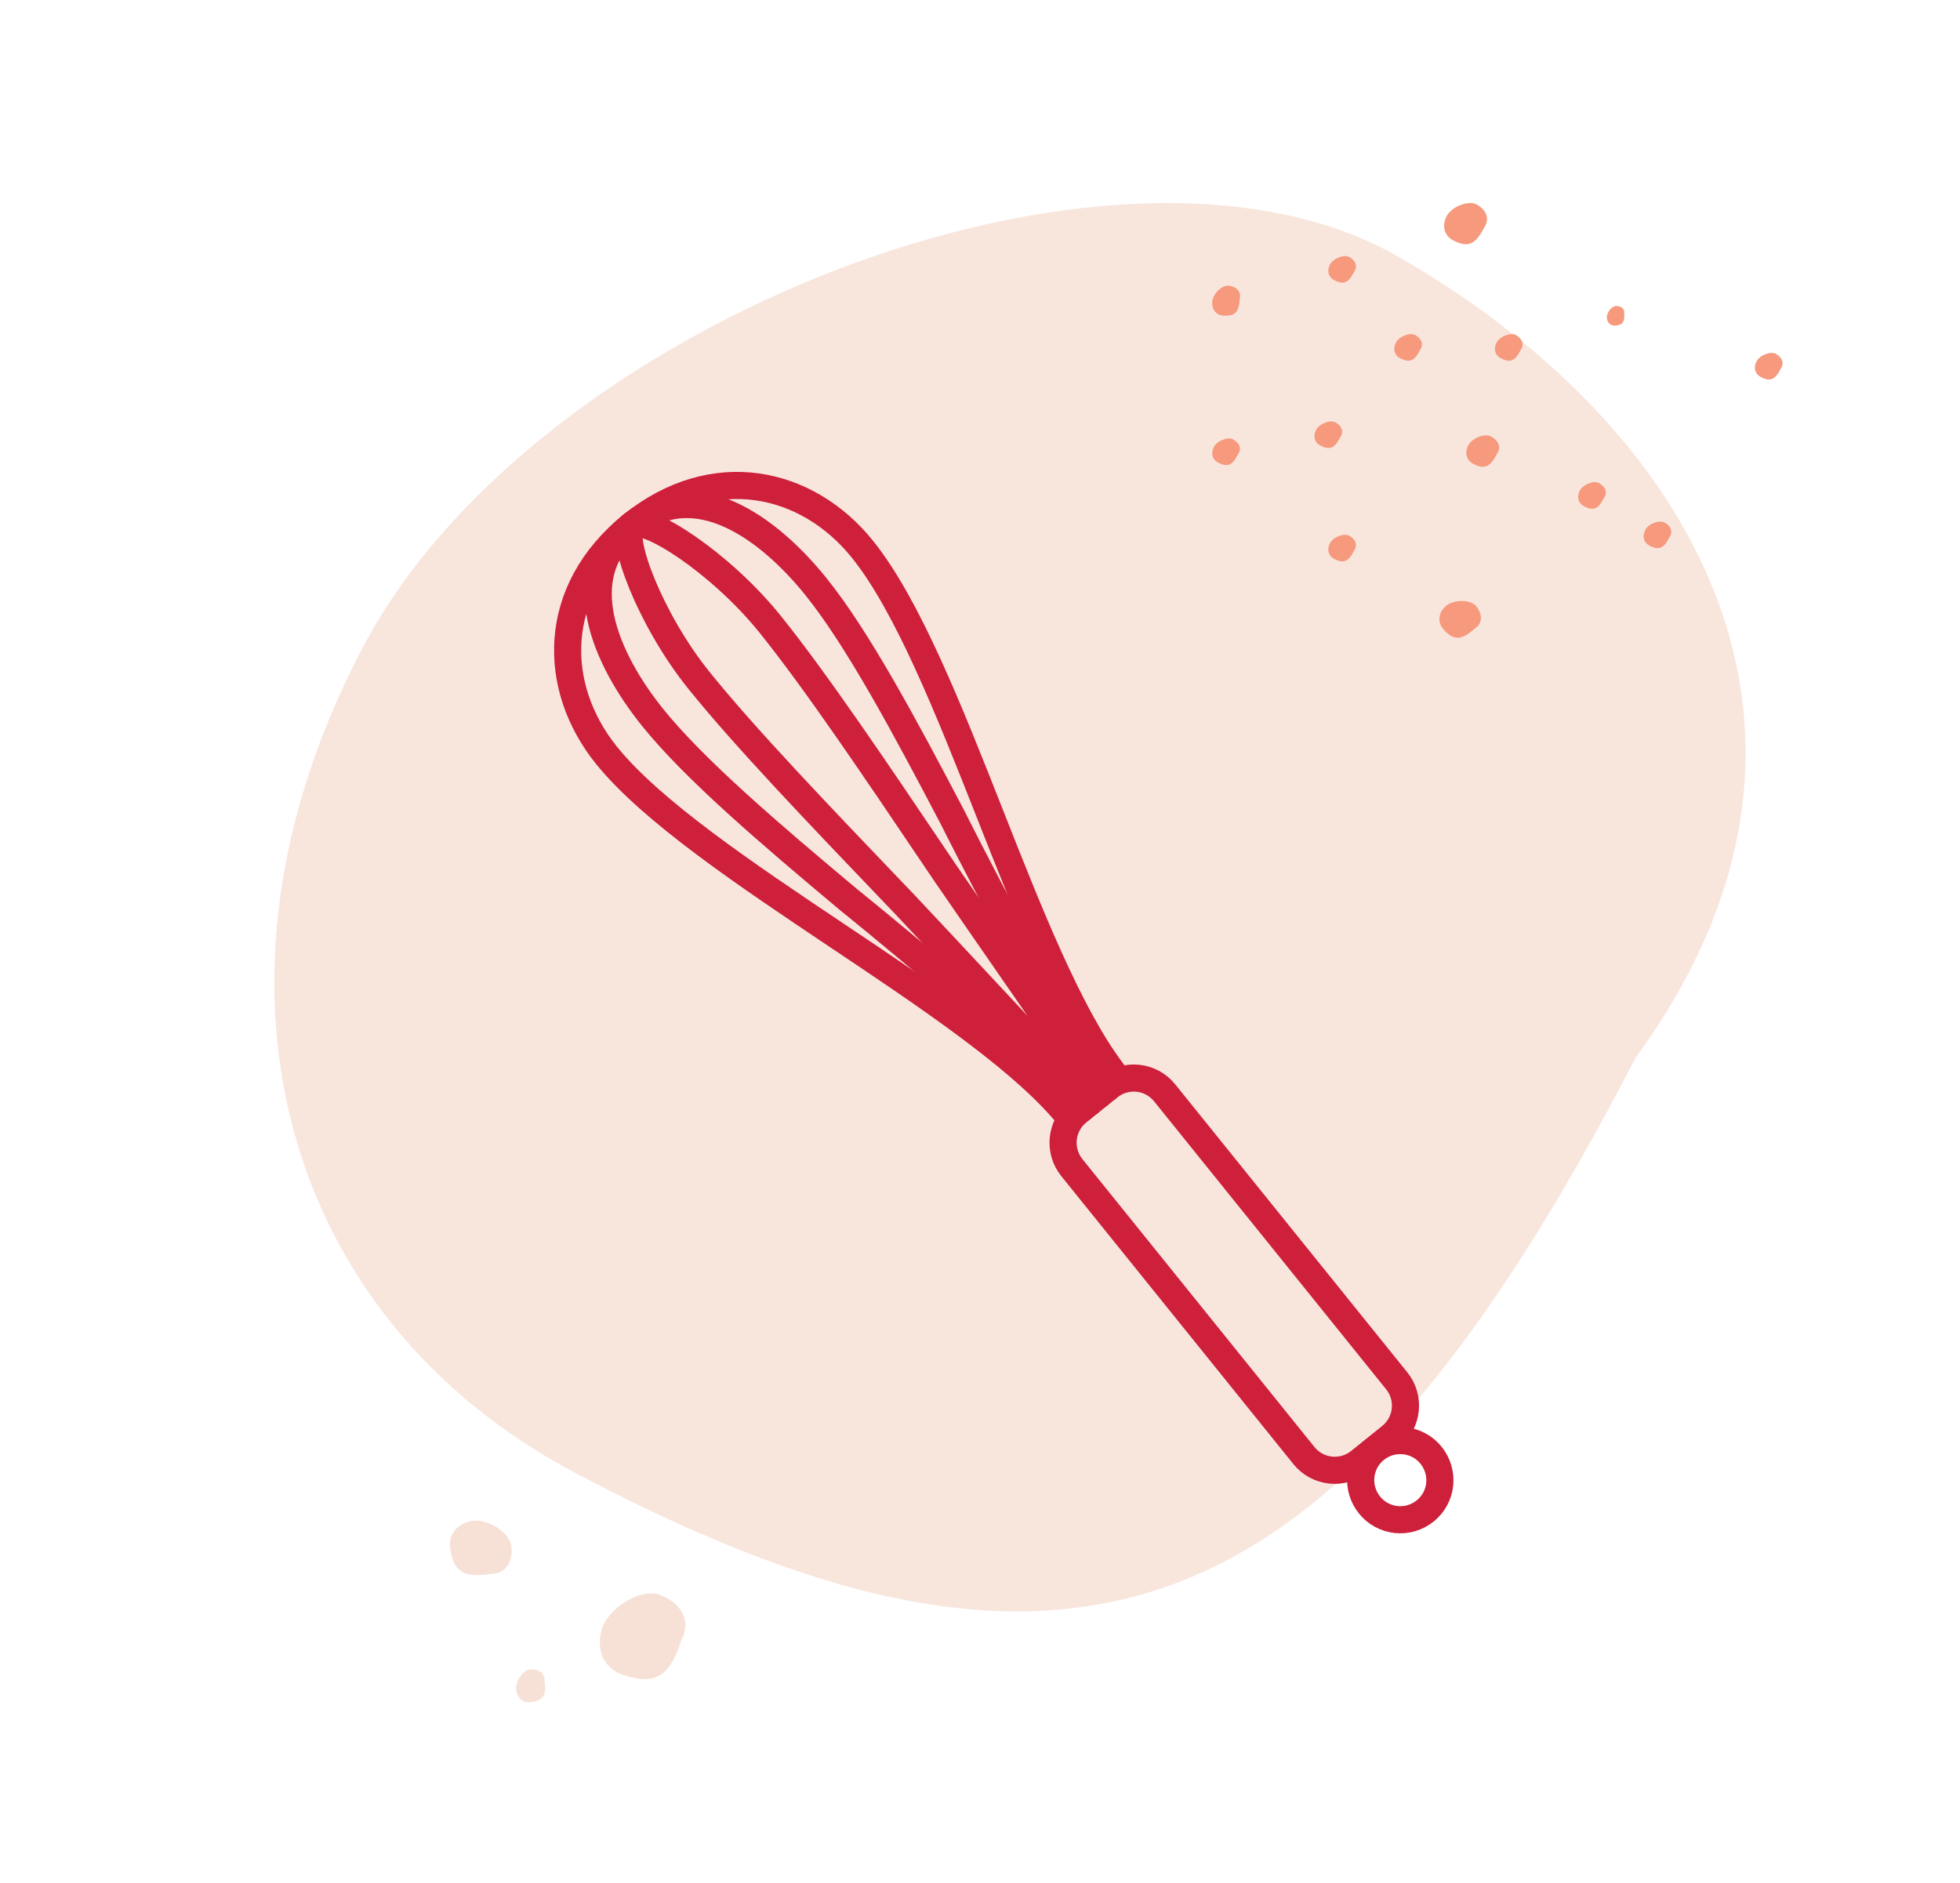 <?xml version="1.0" encoding="utf-8"?>
<!-- Generator: Adobe Illustrator 15.0.0, SVG Export Plug-In . SVG Version: 6.00 Build 0)  -->
<!DOCTYPE svg PUBLIC "-//W3C//DTD SVG 1.1//EN" "http://www.w3.org/Graphics/SVG/1.1/DTD/svg11.dtd">
<svg version="1.1" id="Layer_1" xmlns="http://www.w3.org/2000/svg" xmlns:xlink="http://www.w3.org/1999/xlink" x="0px" y="0px"
	 width="57.3px" height="55.05px" viewBox="0 0 57.3 55.05" enable-background="new 0 0 57.3 55.05" xml:space="preserve">
<g opacity="0.5">
	<path fill="#F1CDBC" d="M47.814,30.929C39.12,47.759,31.483,50.802,16.91,43.113c-8.787-4.596-11.385-14.498-6.337-24.119
		c4.955-9.557,21.944-16.2,30.243-11.525C49.471,12.397,54.799,21.375,47.814,30.929"/>
</g>
<g>
	<g>
		<path fill="#F6997D" d="M36.244,8.738c-0.023,0.392-0.143,0.513-0.482,0.49c-0.205-0.013-0.338-0.178-0.324-0.403
			c0.014-0.223,0.279-0.491,0.477-0.473C36.119,8.373,36.294,8.498,36.244,8.738"/>
	</g>
	<g>
		<path fill="#F6997D" d="M43.755,13.284c-0.191,0.376-0.361,0.446-0.688,0.277c-0.195-0.101-0.256-0.321-0.145-0.537
			c0.109-0.214,0.486-0.365,0.672-0.262C43.789,12.87,43.91,13.069,43.755,13.284"/>
	</g>
	<g>
		<path fill="#F6997D" d="M43.101,18.388c-0.387,0.342-0.611,0.345-0.906,0.005c-0.178-0.204-0.146-0.481,0.076-0.676
			c0.221-0.194,0.719-0.196,0.883,0.005C43.326,17.933,43.373,18.214,43.101,18.388"/>
	</g>
	<g>
		<path fill="#F6997D" d="M39.582,16.106c-0.16,0.318-0.305,0.377-0.58,0.234c-0.166-0.085-0.217-0.272-0.123-0.454
			c0.092-0.181,0.412-0.309,0.568-0.222C39.611,15.756,39.712,15.925,39.582,16.106"/>
	</g>
	<g>
		<path fill="#F6997D" d="M48.8,15.718c-0.162,0.318-0.305,0.377-0.58,0.234c-0.166-0.085-0.217-0.271-0.123-0.454
			c0.092-0.181,0.41-0.309,0.568-0.221C48.83,15.368,48.931,15.537,48.8,15.718"/>
	</g>
	<g>
		<path fill="#F6997D" d="M46.886,14.567c-0.16,0.318-0.305,0.377-0.58,0.234c-0.166-0.085-0.217-0.271-0.123-0.454
			c0.092-0.181,0.412-0.309,0.568-0.221C46.916,14.217,47.017,14.386,46.886,14.567"/>
	</g>
	<g>
		<path fill="#F6997D" d="M39.177,12.791c-0.162,0.318-0.305,0.377-0.58,0.234c-0.166-0.085-0.217-0.271-0.123-0.454
			c0.092-0.181,0.41-0.309,0.568-0.222C39.207,12.441,39.308,12.609,39.177,12.791"/>
	</g>
	<g>
		<path fill="#F6997D" d="M44.453,10.239c-0.16,0.318-0.305,0.377-0.58,0.234c-0.166-0.085-0.217-0.272-0.123-0.454
			c0.092-0.181,0.412-0.309,0.568-0.222C44.482,9.889,44.583,10.058,44.453,10.239"/>
	</g>
	<g>
		<path fill="#F6997D" d="M39.582,7.957c-0.16,0.318-0.305,0.377-0.58,0.234c-0.166-0.085-0.217-0.271-0.123-0.454
			c0.092-0.181,0.412-0.309,0.568-0.222C39.611,7.607,39.712,7.776,39.582,7.957"/>
	</g>
	<g>
		<path fill="#F6997D" d="M52.054,10.788c-0.16,0.318-0.305,0.377-0.58,0.234c-0.166-0.085-0.217-0.272-0.123-0.454
			c0.092-0.181,0.412-0.309,0.568-0.222C52.083,10.438,52.185,10.607,52.054,10.788"/>
	</g>
	<g>
		<path fill="#F6997D" d="M43.382,6.664c-0.25,0.494-0.473,0.584-0.9,0.363c-0.258-0.132-0.336-0.421-0.191-0.704
			c0.143-0.28,0.639-0.478,0.881-0.344C43.425,6.122,43.583,6.383,43.382,6.664"/>
	</g>
	<g>
		<path fill="#F6997D" d="M47.484,9.167c0.016,0.252-0.051,0.339-0.27,0.352c-0.133,0.008-0.23-0.087-0.238-0.232
			c-0.01-0.144,0.139-0.336,0.266-0.34C47.375,8.943,47.498,9.009,47.484,9.167"/>
	</g>
	<rect x="48.353" y="12.321" fill="none" width="1.367" height="0"/>
	<rect x="46.542" y="13.554" fill="none" width="1.365" height="0"/>
	<g>
		<path fill="#F6997D" d="M41.511,10.239c-0.16,0.318-0.305,0.377-0.58,0.234c-0.166-0.085-0.217-0.272-0.123-0.454
			c0.092-0.181,0.412-0.309,0.568-0.222C41.541,9.889,41.642,10.058,41.511,10.239"/>
	</g>
	<g>
		<path fill="#F6997D" d="M36.189,13.29c-0.16,0.319-0.305,0.377-0.58,0.234c-0.166-0.085-0.217-0.271-0.123-0.454
			c0.092-0.181,0.412-0.309,0.568-0.222C36.218,12.941,36.32,13.109,36.189,13.29"/>
	</g>
</g>
<g>
	<path fill="none" stroke="#CE1F3B" stroke-width="0.793" stroke-linecap="round" stroke-miterlimit="10" d="M18.478,15.353
		c-2.382,1.919-2.358,4.73-0.75,6.727c1.326,1.644,4.088,3.495,6.763,5.286c2.549,1.706,5.182,3.467,6.566,5.051l0.219,0.249"/>
	<path fill="none" stroke="#CE1F3B" stroke-width="0.793" stroke-linecap="round" stroke-miterlimit="10" d="M18.478,15.353
		c2.38-1.918,5.122-1.298,6.73,0.699c1.326,1.644,2.547,4.737,3.728,7.732c1.124,2.852,2.286,5.799,3.539,7.489l0.198,0.266"/>
	<path fill="none" stroke="#CE1F3B" stroke-width="0.793" stroke-linecap="round" stroke-miterlimit="10" d="M38.121,42.558
		c0.4,0.496,1.129,0.574,1.627,0.174l0.911-0.734c0.497-0.4,0.574-1.13,0.175-1.625l-6.787-8.423c-0.4-0.497-1.13-0.575-1.627-0.175
		l-0.911,0.733c-0.497,0.4-0.575,1.13-0.175,1.628L38.121,42.558z"/>
	<path fill="none" stroke="#CE1F3B" stroke-width="0.793" stroke-linecap="round" stroke-miterlimit="10" d="M40.037,44.001
		c0.191,0.24,0.469,0.391,0.775,0.426c0.309,0.033,0.611-0.057,0.852-0.25c0.242-0.195,0.394-0.473,0.425-0.781
		c0.03-0.304-0.058-0.605-0.251-0.846c-0.193-0.241-0.469-0.391-0.776-0.426c-0.311-0.032-0.61,0.057-0.851,0.249
		c-0.242,0.195-0.393,0.472-0.425,0.778C39.753,43.46,39.843,43.761,40.037,44.001z"/>
	<path fill="none" stroke="#CE1F3B" stroke-width="0.793" stroke-linecap="round" stroke-miterlimit="10" d="M32.355,31.828
		c-1.441-1.789-4.509-7.932-4.509-7.932c-1.412-2.693-2.778-5.237-3.996-6.749c-1.39-1.725-3.531-3.277-5.348-1.813"/>
	<path fill="none" stroke="#CE1F3B" stroke-width="0.793" stroke-linecap="round" stroke-miterlimit="10" d="M18.452,15.374
		c-1.816,1.462-0.755,3.886,0.634,5.611c1.219,1.511,3.414,3.388,5.747,5.339c0,0,5.351,4.304,6.791,6.091"/>
	<path fill="none" stroke="#CE1F3B" stroke-width="0.793" stroke-linecap="round" stroke-miterlimit="10" d="M32.121,32.015
		c-0.41-0.599-4.101-5.918-4.513-6.528l-0.278-0.412c-1.718-2.549-3.495-5.187-4.829-6.841c-1.437-1.782-3.632-3.197-4.022-2.881"/>
	<path fill="none" stroke="#CE1F3B" stroke-width="0.793" stroke-linecap="round" stroke-miterlimit="10" d="M18.478,15.353
		c-0.393,0.316,0.522,2.762,1.958,4.543c1.333,1.656,3.532,3.952,5.658,6.174l0.344,0.359c0.509,0.534,4.921,5.271,5.42,5.797"/>
</g>
<g>
	<g>
		<path opacity="0.6" fill="#F1CDBC" d="M14.327,46.019c-0.783,0.114-1.073-0.069-1.167-0.751c-0.06-0.409,0.214-0.74,0.662-0.804
			c0.444-0.063,1.086,0.349,1.129,0.744C14.996,45.623,14.822,46.022,14.327,46.019"/>
	</g>
	<g>
		<path opacity="0.6" fill="#F1CDBC" d="M19.925,47.941c-0.346,1.082-0.766,1.339-1.704,1.031c-0.565-0.182-0.818-0.742-0.618-1.361
			c0.199-0.614,1.134-1.18,1.671-0.986C19.836,46.83,20.244,47.304,19.925,47.941"/>
	</g>
	<g>
		<path opacity="0.6" fill="#F1CDBC" d="M15.922,49.142c0.063,0.419-0.036,0.574-0.401,0.625c-0.219,0.031-0.396-0.115-0.43-0.354
			c-0.033-0.238,0.187-0.581,0.397-0.604C15.71,48.785,15.925,48.877,15.922,49.142"/>
	</g>
</g>
</svg>

